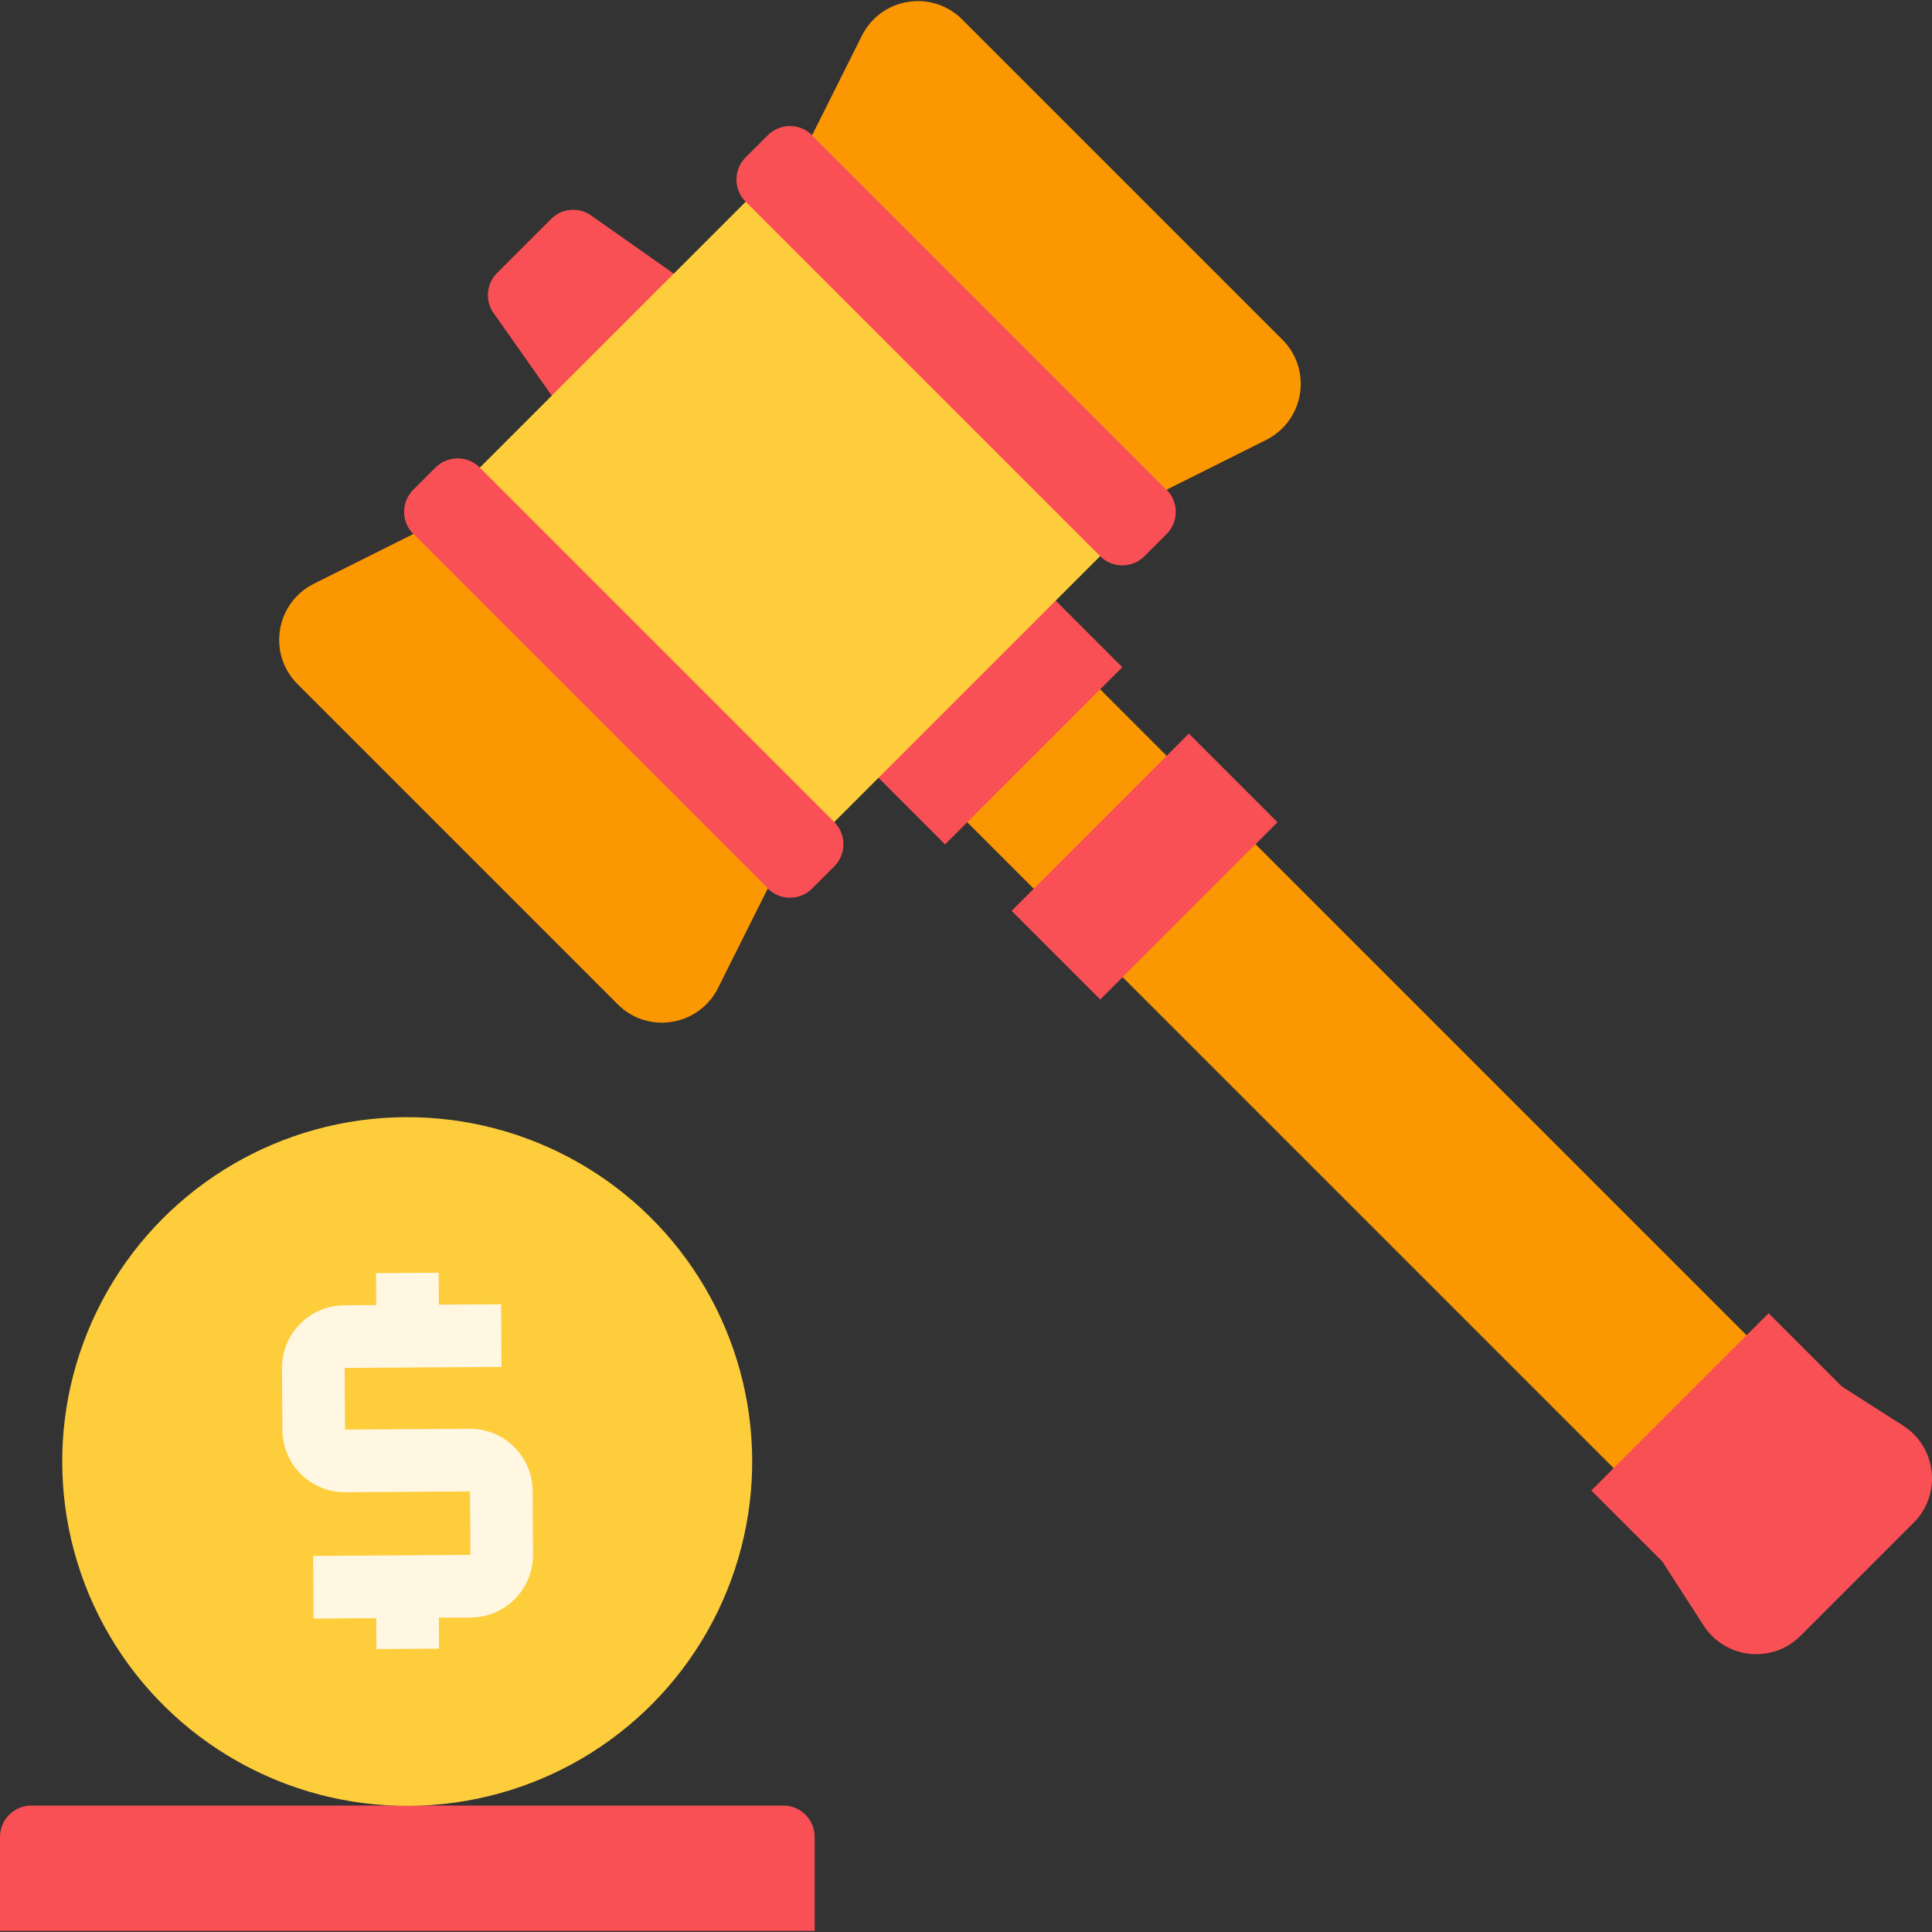 <?xml version="1.0" encoding="iso-8859-1"?>
<!-- Generator: Adobe Illustrator 19.0.0, SVG Export Plug-In . SVG Version: 6.00 Build 0)  -->
<svg version="1.1" id="Capa_1" xmlns="http://www.w3.org/2000/svg" xmlns:xlink="http://www.w3.org/1999/xlink" x="0px" y="0px"
	 viewBox="0 0 493.282 493.282" style="enable-background:new 0 0 493.282 493.282;" xml:space="preserve">
<rect x="0" y="0" width="493.282" height="493.282" fill="#333333" stroke="none"/>
<g>
	<path style="fill:#F95055;" d="M208,493.001H0v-24c0-4.416,3.584-8,8-8h192c4.416,0,8,3.584,8,8V493.001z"/>
	<path style="fill:#F95055;" d="M181.408,76.465l-30.928-21.76c-3.144-1.888-7.176-1.392-9.776,1.2l-13.792,13.792
		c-2.6,2.592-3.096,6.624-1.2,9.776l21.76,30.928L181.408,76.465z"/>
</g>
<rect x="252.203" y="176.998" transform="matrix(-0.707 -0.707 0.707 -0.707 322.211 535.46)" style="fill:#FB9700;" width="39.6" height="48"/>
<rect x="237.467" y="149.968" transform="matrix(-0.707 -0.707 0.707 -0.707 303.164 489.509)" style="fill:#F95055;" width="30.992" height="63.999"/>
<rect x="341.996" y="198.839" transform="matrix(-0.707 0.707 -0.707 -0.707 833.389 244.794)" style="fill:#FB9700;" width="48" height="192.318"/>
<rect x="135.704" y="53.455" transform="matrix(-0.707 -0.707 0.707 -0.707 247.116 367.659)" style="fill:#FDCD3B;" width="127.999" height="158.39"/>
<g>
	<path style="fill:#F95055;" d="M280.888,142.009l-90.512-90.512c-3.128-3.128-3.128-8.192,0-11.312l5.656-5.656
		c3.12-3.128,8.192-3.128,11.312,0l90.512,90.512c3.128,3.128,3.128,8.192,0,11.312l-5.656,5.656
		C289.08,145.129,284.008,145.129,280.888,142.009z"/>
	
		<rect x="276.223" y="189.193" transform="matrix(-0.707 -0.707 0.707 -0.707 342.45 584.232)" style="fill:#F95055;" width="32" height="63.999"/>
	<path style="fill:#F95055;" d="M485.896,363.993l-15.664-10.016l-18.672-18.672l-45.256,45.256l18.104,18.104l10.552,16.352
		c5.528,8.568,17.552,9.848,24.76,2.64l28.872-28.872C495.824,381.561,494.512,369.497,485.896,363.993z"/>
</g>
<path style="fill:#FB9700;" d="M323.256,112.337l-25.4,12.696l-90.512-90.504l12.704-25.4c4.88-9.768,17.904-11.88,25.624-4.16
	l81.744,81.744C335.136,94.433,333.024,107.449,323.256,112.337z"/>
<path style="fill:#F95055;" d="M213.008,209.889l-90.512-90.512c-3.128-3.12-8.192-3.12-11.312,0l-5.656,5.656
	c-3.128,3.128-3.128,8.192,0,11.312l90.512,90.512c3.12,3.128,8.192,3.128,11.312,0l5.656-5.656
	C216.128,218.081,216.128,213.009,213.008,209.889z"/>
<path style="fill:#FB9700;" d="M183.336,252.257l12.696-25.4l-90.504-90.504l-25.4,12.696c-9.768,4.888-11.88,17.904-4.16,25.624
	l81.744,81.744C165.432,264.137,178.448,262.025,183.336,252.257z"/>
<ellipse transform="matrix(-0.006 -1 1 -0.006 -268.418 479.319)" style="fill:#FDCD3B;" cx="103.922" cy="373.012" rx="87.922" ry="88.082"/>
<path style="fill:#FFF7E2;" d="M136,380.697c-0.024-4.272-1.712-8.28-4.76-11.288c-3.016-2.976-7-4.608-11.224-4.608
	c-0.04,0-0.08,0-0.12,0l-31.8,0.192L88,349.257l40.048-0.256l-0.104-16l-15.896,0.104l-0.048-8.16l-16,0.112l0.048,8.152
	l-8.144,0.056c-4.28,0.024-8.288,1.712-11.296,4.76c-3,3.04-4.64,7.072-4.616,11.344l0.104,15.736
	c0.024,4.28,1.712,8.288,4.76,11.288c3.016,2.976,7.008,4.608,11.232,4.608c0.04,0,0.08,0,0.12,0L120,380.793l0.104,16.208
	l-40.16,0.256l0.104,16l16-0.104l0.048,7.896l16-0.112l-0.048-7.896l8.16-0.04c8.816-0.064,15.944-7.28,15.888-16.096L136,380.697z"
	/>
<g>
</g>
<g>
</g>
<g>
</g>
<g>
</g>
<g>
</g>
<g>
</g>
<g>
</g>
<g>
</g>
<g>
</g>
<g>
</g>
<g>
</g>
<g>
</g>
<g>
</g>
<g>
</g>
<g>
</g>
</svg>

